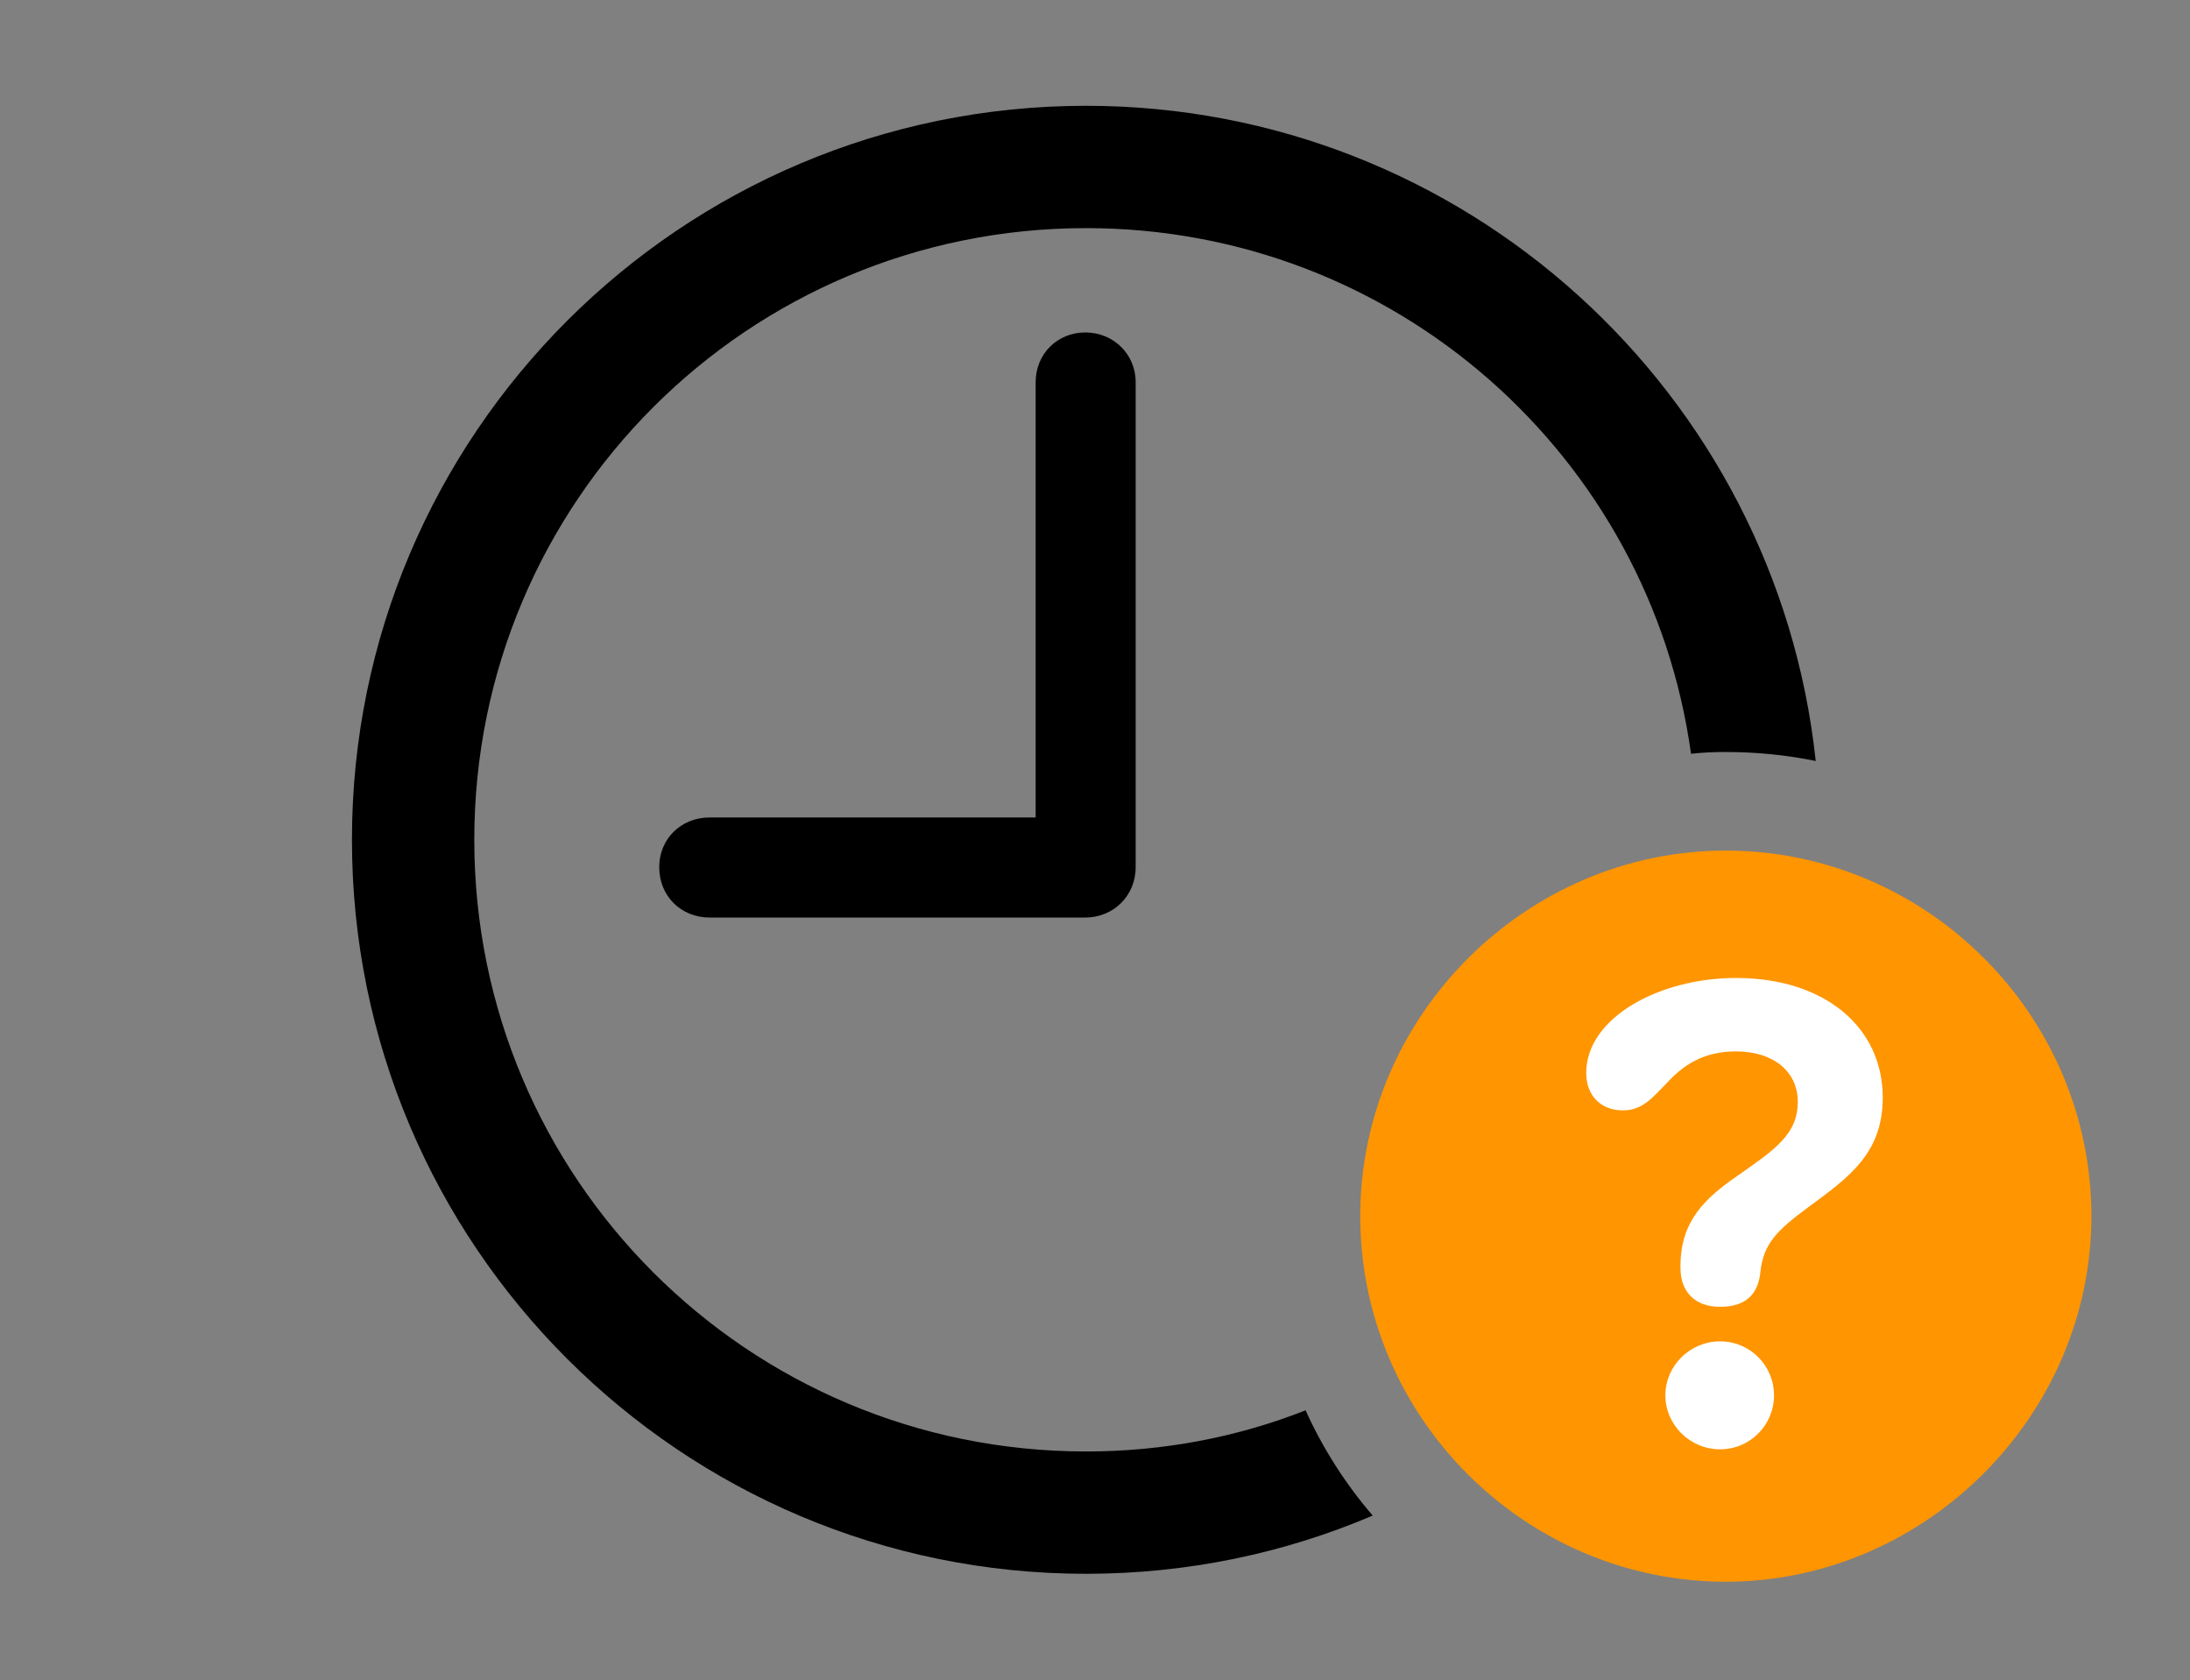 <svg version="1.1" xmlns="http://www.w3.org/2000/svg" xmlns:xlink="http://www.w3.org/1999/xlink" viewBox="0 0 41.603 31.924">
 <rect x="0" y="0" width="41.603" height="31.924" fill="#808080" stroke="none"/>
 <g>
  
  <path d="M34.493 14.458C33.941 14.345 33.369 14.287 32.785 14.287C32.562 14.287 32.341 14.296 32.124 14.321C31.343 8.669 26.5 4.334 20.631 4.334C14.205 4.334 9.01 9.529 9.01 15.955C9.01 22.381 14.205 27.576 20.631 27.576C22.104 27.576 23.512 27.303 24.802 26.794C25.131 27.523 25.562 28.195 26.077 28.794C24.404 29.507 22.563 29.9 20.631 29.9C12.934 29.9 6.686 23.652 6.686 15.955C6.686 8.258 12.934 2.01 20.631 2.01C27.822 2.01 33.748 7.463 34.493 14.458Z" style="fill:hsl(0 0 0/0.85)"></path>
  <path d="M21.574 7.26L21.574 16.475C21.574 17.021 21.15 17.432 20.617 17.432L13.48 17.432C12.934 17.432 12.523 17.021 12.523 16.475C12.523 15.941 12.934 15.531 13.48 15.531L19.674 15.531L19.674 7.26C19.674 6.727 20.084 6.316 20.617 6.316C21.15 6.316 21.574 6.727 21.574 7.26Z" style="fill:hsl(0 0 0/0.85)"></path>
  <path d="M32.785 30.051C36.559 30.051 39.73 26.906 39.73 23.105C39.73 19.291 36.6 16.16 32.785 16.16C28.984 16.16 25.84 19.305 25.84 23.105C25.84 26.934 28.984 30.051 32.785 30.051Z" style="fill:#ff9500"></path>
  <path d="M32.676 27.535C32.102 27.535 31.637 27.07 31.637 26.51C31.637 25.949 32.102 25.484 32.676 25.484C33.25 25.484 33.701 25.949 33.701 26.51C33.701 27.07 33.25 27.535 32.676 27.535ZM32.676 24.828C32.211 24.828 31.924 24.555 31.924 24.09C31.924 24.076 31.924 24.049 31.924 24.049C31.924 23.201 32.389 22.764 33.004 22.34C33.728 21.834 34.152 21.547 34.152 20.932C34.152 20.357 33.688 19.975 32.977 19.975C32.348 19.975 31.965 20.248 31.664 20.576C31.404 20.836 31.213 21.096 30.83 21.096C30.406 21.096 30.133 20.809 30.133 20.385C30.133 19.332 31.527 18.58 32.977 18.58C34.672 18.58 35.766 19.523 35.766 20.85C35.766 21.916 35.123 22.367 34.344 22.941C33.77 23.365 33.496 23.625 33.441 24.172C33.4 24.582 33.168 24.828 32.676 24.828Z" style="fill:white"></path>
 </g>
</svg>